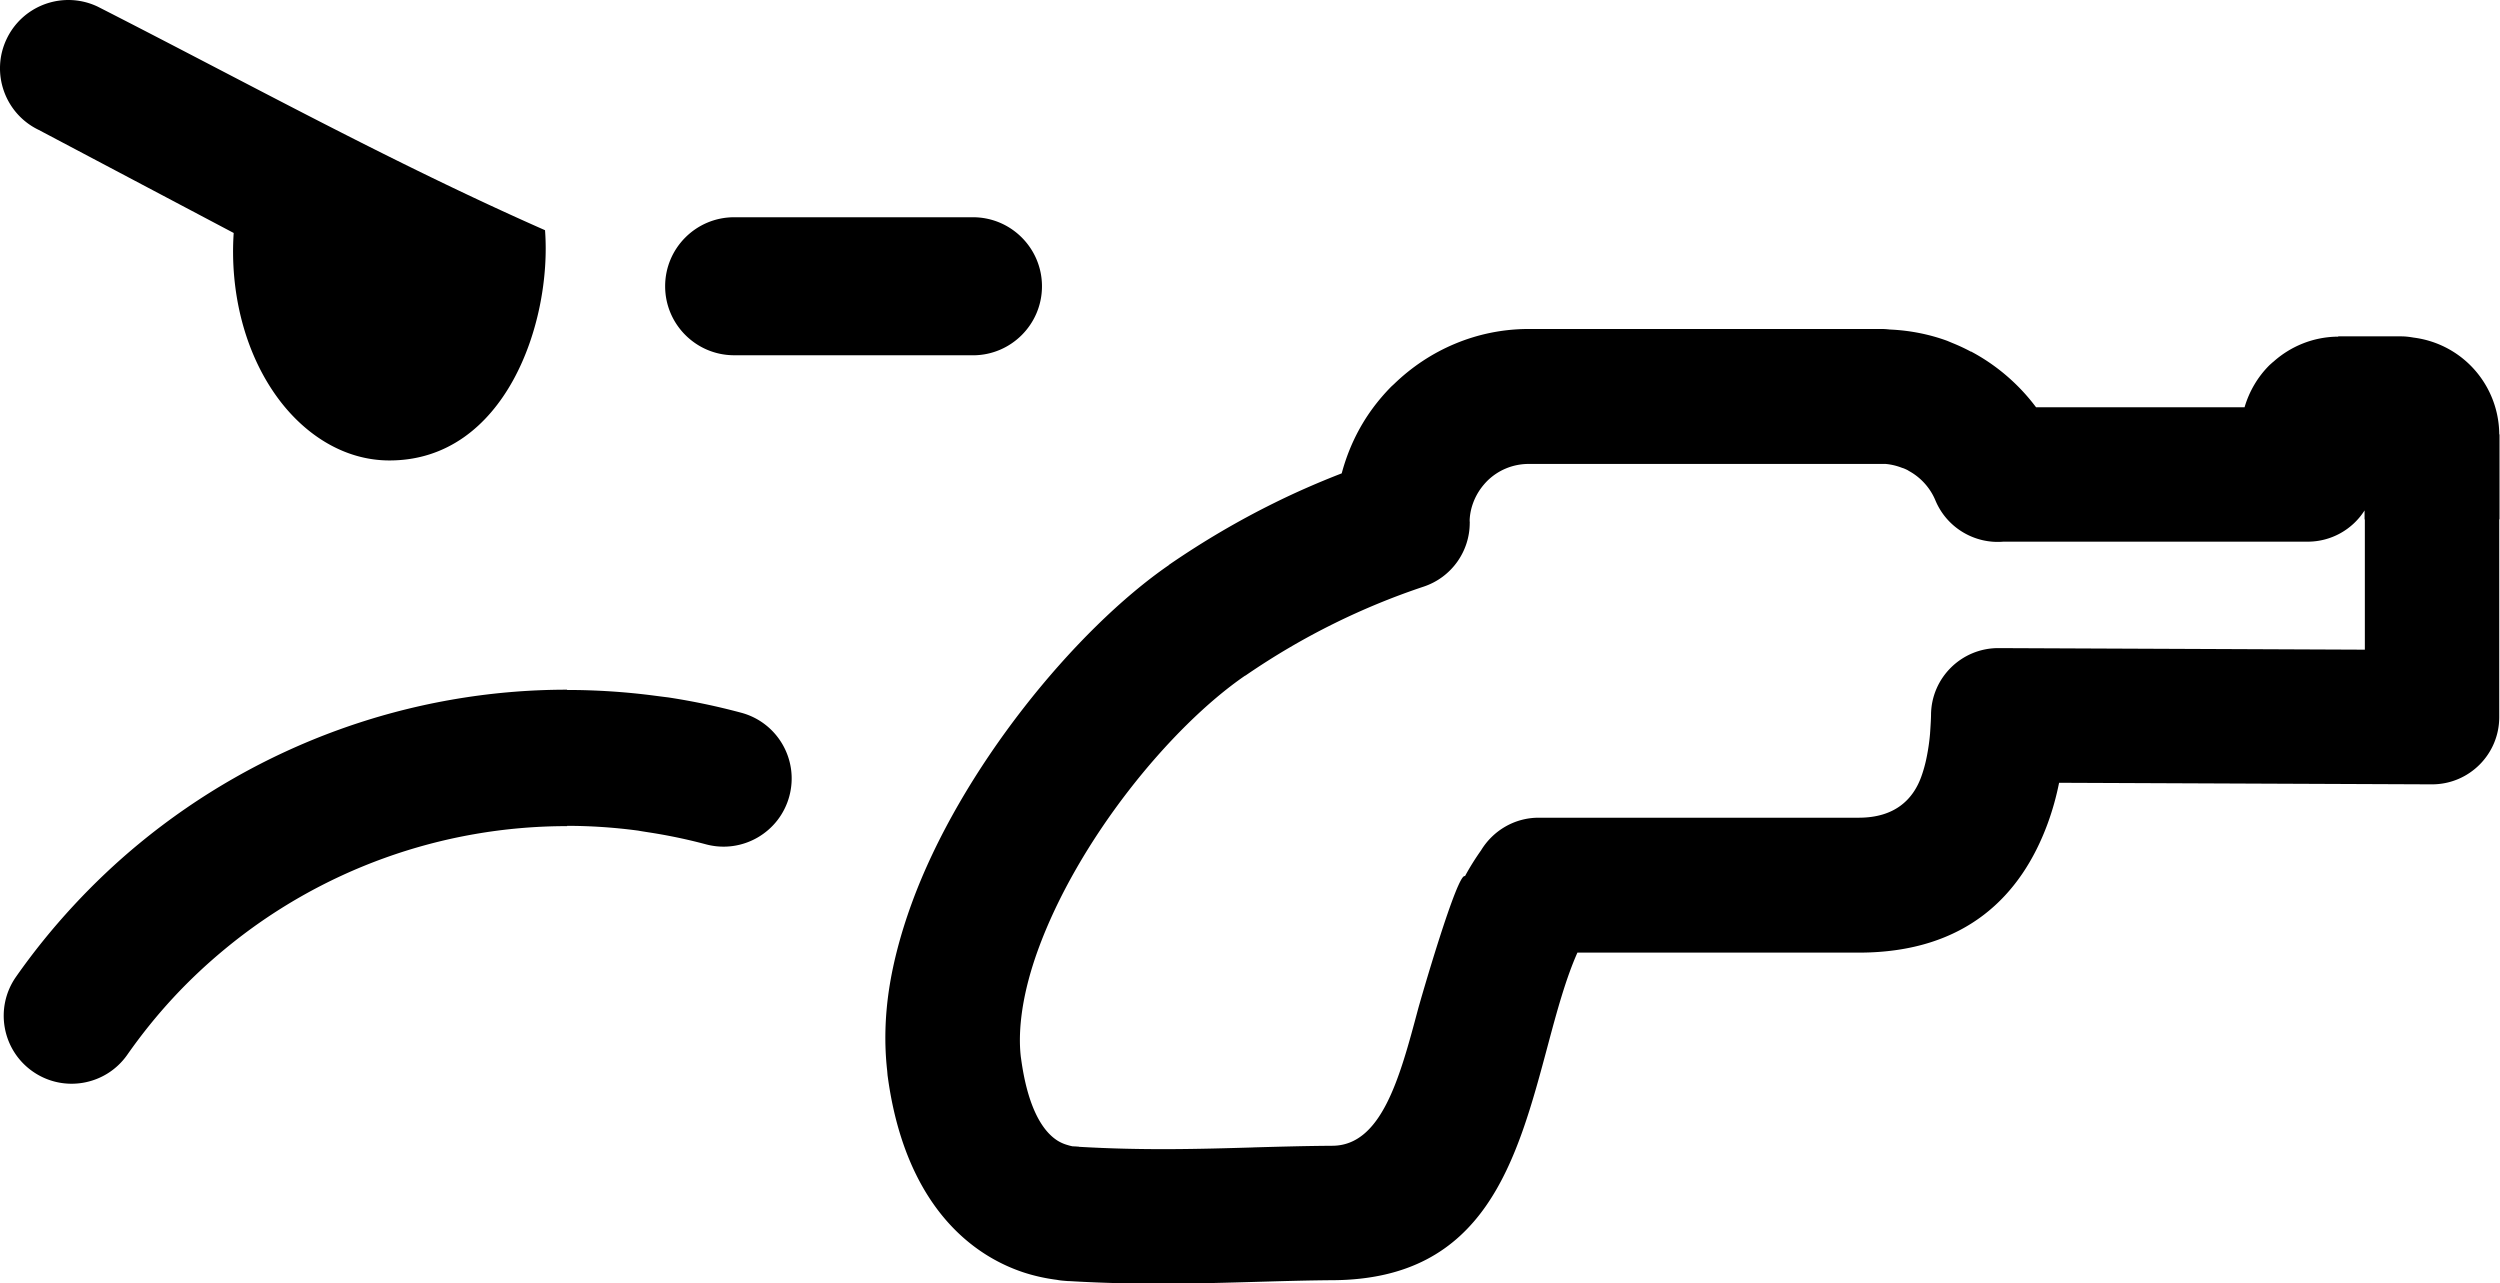 <svg xmlns="http://www.w3.org/2000/svg" width="1948" height="1000"><path d="M53.124 0C33.314.058 14.331 11.221 5.218 30.281c-12.679 26.518-1.457 58.321 25.063 71l151.813 80.25c-3.034 45.712 8.308 92.828 34.031 128.125 20.554 28.23 51.333 49.125 87.344 49.125 90.142 0 126.649-107.279 121.219-179.406C304.903 126.542 192.814 64.627 76.219 5.219A53.065 53.065 0 0053.125 0zm518.938 169.281c-29.681 0-53.781 24.069-53.781 53.75s24.1 53.781 53.781 53.781l186.063.031c29.681 0 53.781-24.1 53.781-53.781 0-29.681-24.1-53.781-53.781-53.781H572.062zm619.094 87.063c-40.559 0-77.626 16.438-104.906 42.906l-2.156 1.969c-5.198 5.288-10.114 10.991-14.531 17-10.965 14.902-19.167 32.088-24.094 50.625-17.516 6.79-35.071 14.406-52.375 22.969-27.521 13.579-54.972 29.568-82.313 48.375l.063.094C838.258 490.245 748.246 599.246 710 705.032c-7.993 22.113-13.944 44.205-17.219 65.625-3.215 21.212-3.843 42.591-1.5 63.531l.313 3.75.188 1.313c9.163 67.269 36.958 114.105 77.969 139.281 8.953 5.468 18.523 9.911 28.438 13.125 7.841 2.524 16.392 4.452 25.375 5.594 1.952.39 3.863.599 5.906.75l3.031.25v-.063l1.031.063c53.929 3.184 100.142 1.885 145.719.563 20.31-.57 40.632-1.162 59.5-1.281 118.584-.842 143.015-91.938 167.531-183.813 6.82-25.567 13.831-51.249 22.844-71.438h219.188c84.033 0 126.789-45.01 147.219-100.563 3.816-10.395 6.773-21.085 8.906-31.781l289.094 1.219h1.532c28.902 0 52.344-23.472 52.344-52.375V404.688h.219v-66.219h-.188l-.031-.813a76.654 76.654 0 00-22.25-52.75c-11.718-11.778-27.26-19.682-44.625-21.875-3.065-.54-6.255-.938-9.5-.938h-49.095v.25l-.813-.031c-18.958.331-36.151 7.591-49.281 19.188l-.25.219-.75.594-2.313 2.063-.187.188c-8.984 8.923-15.71 20.252-19.375 32.75h-162.5c-13.4-17.907-30.766-32.861-50.625-43.406l-.063.125c-4.838-2.583-9.63-4.827-14.437-6.75l-4.094-1.719c-13.88-5.078-28.951-8.122-44.844-8.813-2.043-.24-4.209-.406-6.312-.406h-274.938zm277.656 105.125c4.116.3 8.194 1.216 12.25 2.688l1.25.469.469.125.219.063c1.502.57 2.73 1.178 3.781 1.719l.25.125-.031.094c9.374 4.957 16.916 13.207 21.031 23.063 8.984 21.632 30.827 34.143 53 32.25h237.094a52.412 52.412 0 0044.344-24.344v6.969h.219v101.531l-285.438-1.219c-28.842-.091-52.382 23.156-52.594 51.969v.188c-.029 2.974-.297 7.427-.687 13.375h-.031v.219l-.031.75a161.573 161.573 0 01-2.5 17.75c-1.081 5.648-2.606 11.174-4.469 16.281-6.399 17.426-20.444 31.625-48.625 31.625h-249.344c-19.048 0-35.683 10.234-44.906 25.406-4.477 6.339-8.681 12.995-12.406 19.875l-.125.281c-5.738-3.815-34.823 96.966-36.656 103.906-14.18 53.178-28.347 105.886-66.563 106.156-22.203.15-42.049.74-61.938 1.281v.031c-42.272 1.232-85.091 2.444-135.625-.5v-.094l-3.031-.219-1.938-.063c-1.623-.3-3.354-.805-5.156-1.375a30.329 30.329 0 01-6.25-2.844c-13.88-8.532-24.061-29.798-28.688-63.688l-.188-1.313-.094-.656c-1.261-11.055-.792-23.633 1.25-37.063 2.284-14.842 6.41-30.178 11.938-45.5 31.186-86.257 103.546-174.443 161.531-214.281l.125-.094.063.094c22.893-15.743 46.024-29.21 69.188-40.656a553.294 553.294 0 0169.844-28.75c21.933-7.331 35.905-27.756 35.875-49.688h.062v-.219h-.062l-.063-2c.421-9.133 3.742-17.817 9-24.969a52.428 52.428 0 014.656-5.438c8.262-8.202 19.726-13.281 32.344-13.281h274.938l2.719-.031zM441.843 537.407c-122.949 0-240.53 43.346-333.438 119.938-17.835 14.701-34.969 30.884-51.219 48.438-16.15 17.446-31.116 35.937-44.75 55.406-16.74 23.963-10.87 56.979 13.094 73.719 23.963 16.74 56.948 10.87 73.688-13.094 11.043-15.77 22.962-30.54 35.625-44.219 12.562-13.571 26.206-26.397 40.813-38.438 73.93-60.946 167.802-95.438 266.188-95.438h.031v-.219c18.085.001 36.372 1.219 54.656 3.625 1.643.216 1.364.282 8.906 1.438 15.192 2.328 30.111 5.444 44.656 9.344 28.322 7.567 57.401-9.272 64.969-37.594 7.567-28.322-9.241-57.401-37.563-64.969a523.697 523.697 0 00-56.281-11.844c-.926-.142-2.722-.316-11-1.406a524.37 524.37 0 00-68.344-4.469v-.219h-.031z"/></svg>